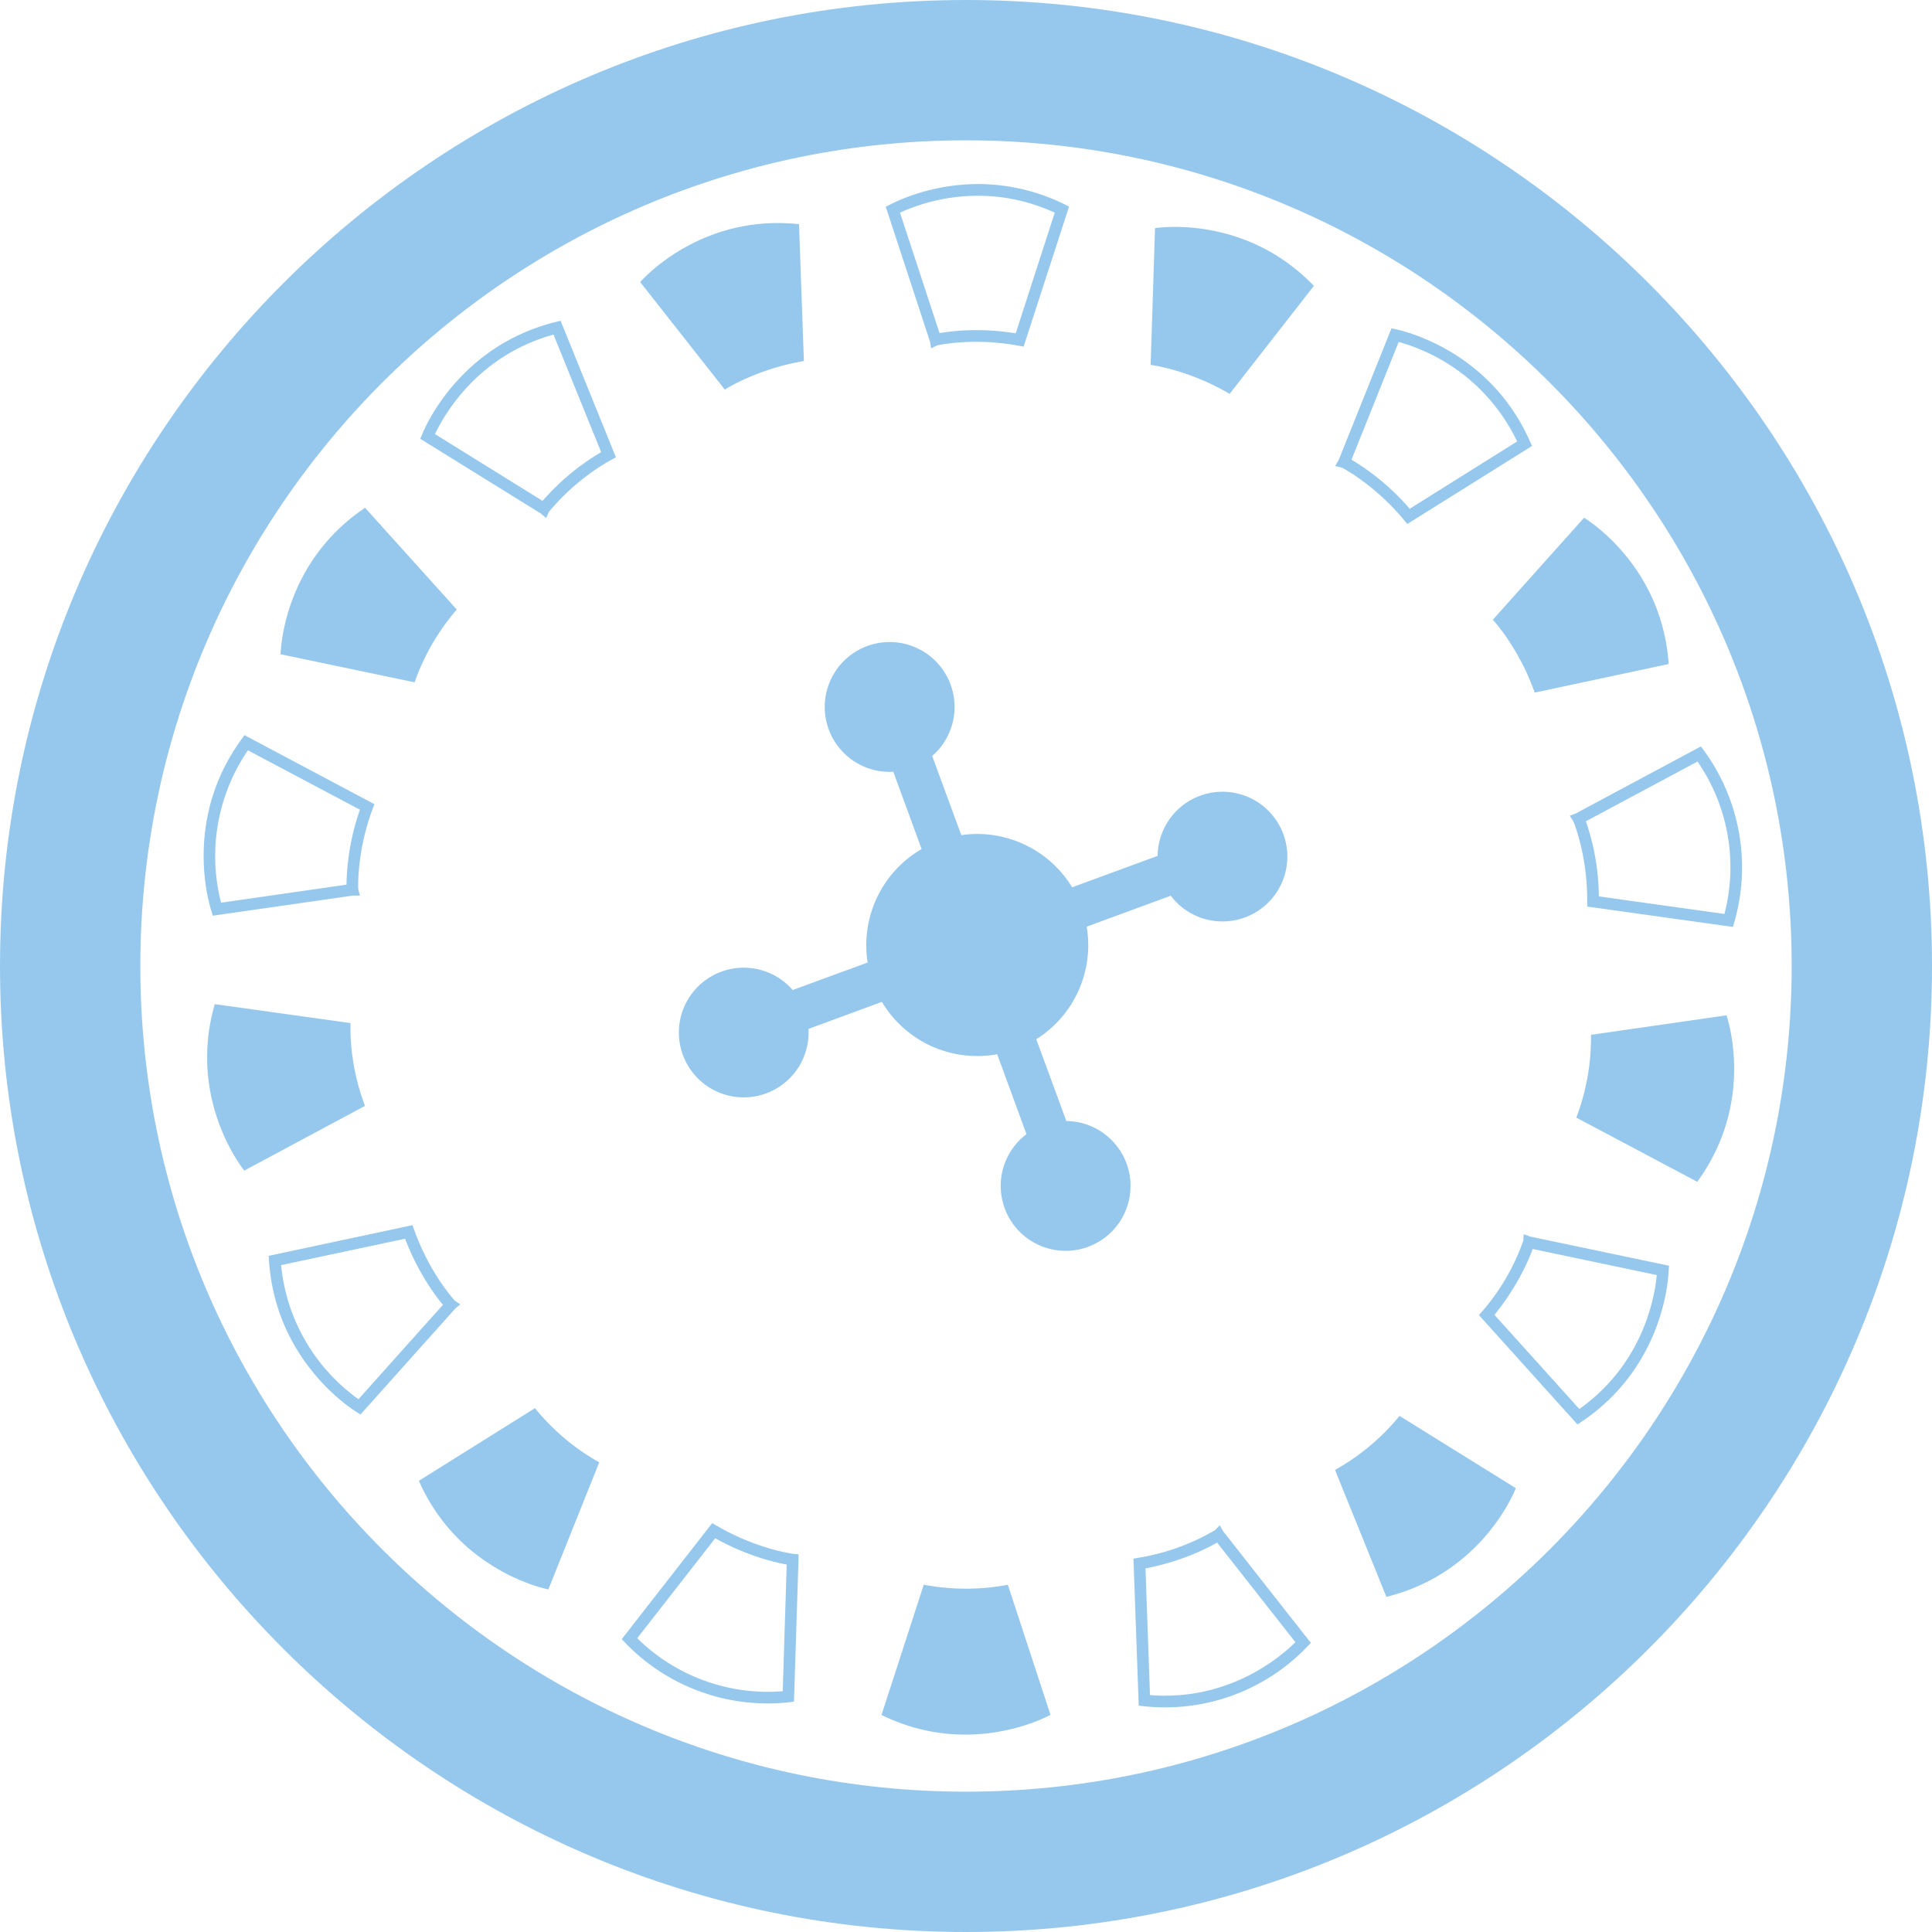 <svg width="30" height="30" fill="none" xmlns="http://www.w3.org/2000/svg"><path d="M24.705 16.069a3.5 3.5 0 01-.228 1.285l1.878.997c.913-1.251.463-2.557.454-2.585l-2.104.303zm-13.576 7.622l-.07-.04-1.405 1.802.054.056a3.069 3.069 0 002.544.924l.077-.01.07-2.202v-.085l-.084-.008c-.005-.002-.566-.073-1.186-.437zm1.025 2.57a2.888 2.888 0 01-2.259-.823l1.211-1.552c.49.274.926.375 1.11.408l-.062 1.967zM7.093 9.465l-1.424-1.58c-1.286.864-1.31 2.245-1.312 2.274l2.081.436a3.49 3.49 0 01.655-1.13zm14.709-1.39l.05.062 1.937-1.212-.032-.072c-.616-1.39-1.925-1.706-2.074-1.738l-.076-.017-.82 2.045-.055.093.103.024c.005.002.508.262.967.815zm-.084-2.765a2.902 2.902 0 011.84 1.545L21.89 7.9a3.722 3.722 0 00-.904-.762l.732-1.827zm-.988 17.515l.798 1.971c1.504-.373 1.999-1.662 2.01-1.688l-1.806-1.122a3.49 3.49 0 01-1.002.839zM7.147 20.254l-.085-.058c-.003-.004-.384-.411-.63-1.097l-.026-.075-2.234.477.005.078c.103 1.517 1.225 2.262 1.355 2.343l.066.042 1.469-1.642.08-.068zm-1.58 1.473a2.902 2.902 0 01-1.202-2.082l1.925-.41c.195.513.462.877.588 1.026l-1.312 1.466zm6.916-16.121l-.076-2.125c-1.54-.165-2.446.877-2.466.899l1.314 1.67c.005-.004.495-.32 1.228-.444zm13.975 6.047l-.047-.062-1.942 1.04-.094.036.055.084c.002.005.221.52.216 1.246v.08l2.262.316.023-.075a3.08 3.08 0 00-.473-2.665zm.319 2.539l-1.95-.273a3.69 3.69 0 00-.201-1.166l1.733-.928a2.89 2.89 0 01.418 2.367zM14.344 24.607l-.656 2.023c1.39.681 2.599.011 2.624-.002l-.662-2.02a3.49 3.49 0 01-1.306-.001zM3.304 14.219l2.182-.313h.103l-.026-.1c0-.005-.03-.563.223-1.245l.028-.074-2.018-1.072-.046.065c-.894 1.225-.515 2.518-.468 2.664l.022.075zm.546-2.568l1.739.922a3.74 3.74 0 00-.209 1.164l-1.947.28a2.907 2.907 0 01.417-2.366zm14.085-8.109l-.068 2.125c.008 0 .586.072 1.227.449l1.308-1.677c-1.073-1.116-2.437-.9-2.467-.897zm5.725 15.623l-.007.102a3.38 3.38 0 01-.636 1.094l-.052.06 1.53 1.698.066-.044c1.258-.846 1.345-2.191 1.35-2.344l.006-.077-2.158-.453-.099-.036zm2.066.634c-.027.304-.192 1.362-1.202 2.08l-1.318-1.462c.346-.426.527-.838.594-1.023l1.926.405zM8.307 21.866l-1.803 1.128c.627 1.416 1.983 1.68 2.011 1.686l.79-1.973a3.474 3.474 0 01-.998-.841zM8.628 5c-1.47.364-2.014 1.599-2.071 1.74l-.032.073L8.4 7.975l.08.069.043-.095a3.47 3.47 0 01.971-.81l.07-.038-.859-2.12L8.628 5zm-.202 2.778L6.755 6.741c.13-.277.646-1.216 1.84-1.545l.74 1.825a3.689 3.689 0 00-.91.757zm15.405 2.977l2.08-.444c-.105-1.544-1.289-2.255-1.313-2.272L23.18 9.624c.006.003.402.43.651 1.131zm-4.891 12.93l-.073.075a3.45 3.45 0 01-1.189.429l-.078.013.082 2.283.078.009a3.054 3.054 0 002.54-.926l.055-.057-1.362-1.734-.053-.092zm-.844 2.646c-.08 0-.16-.004-.239-.01l-.07-1.967c.54-.103.943-.302 1.112-.401l1.216 1.547c-.202.2-.92.83-2.02.83zM5.442 15.886l-2.107-.294c-.428 1.488.44 2.56.458 2.585l1.875-1.005a3.451 3.451 0 01-.226-1.286zm9.017-10.477l.093-.046c.002 0 .236-.055.607-.055.222 0 .443.02.658.06l.078.014.705-2.174-.07-.035a3.034 3.034 0 00-1.342-.315c-.726 0-1.262.264-1.364.317l-.07.035.687 2.095.018.104zm.728-2.369c.412 0 .811.089 1.191.262l-.606 1.874a3.812 3.812 0 00-.613-.05 3.48 3.48 0 00-.57.046l-.614-1.87a2.934 2.934 0 011.212-.262zm1.371 14.367l-.467-1.27c.589-.368.9-1.061.783-1.748l1.306-.48a1.007 1.007 0 10-.204-.619l-1.328.488a1.725 1.725 0 00-1.721-.81l-.452-1.229a1.008 1.008 0 10-.604.245l.44 1.2a1.724 1.724 0 00-.838 1.762l-1.164.427a1.007 1.007 0 10.245.604l1.14-.42a1.723 1.723 0 001.79.813l.455 1.241a1.008 1.008 0 10.62-.204z" fill="#96C8ED"/><path d="M15 0C6.729 0 0 6.73 0 15s6.729 15 15 15c8.27 0 15-6.73 15-15S23.27 0 15 0zm0 27.821c-7.07 0-12.821-5.751-12.821-12.82 0-7.07 5.75-12.822 12.82-12.822 7.071 0 12.822 5.751 12.822 12.82 0 7.07-5.75 12.822-12.821 12.822z" fill="#96C8ED"/></svg>